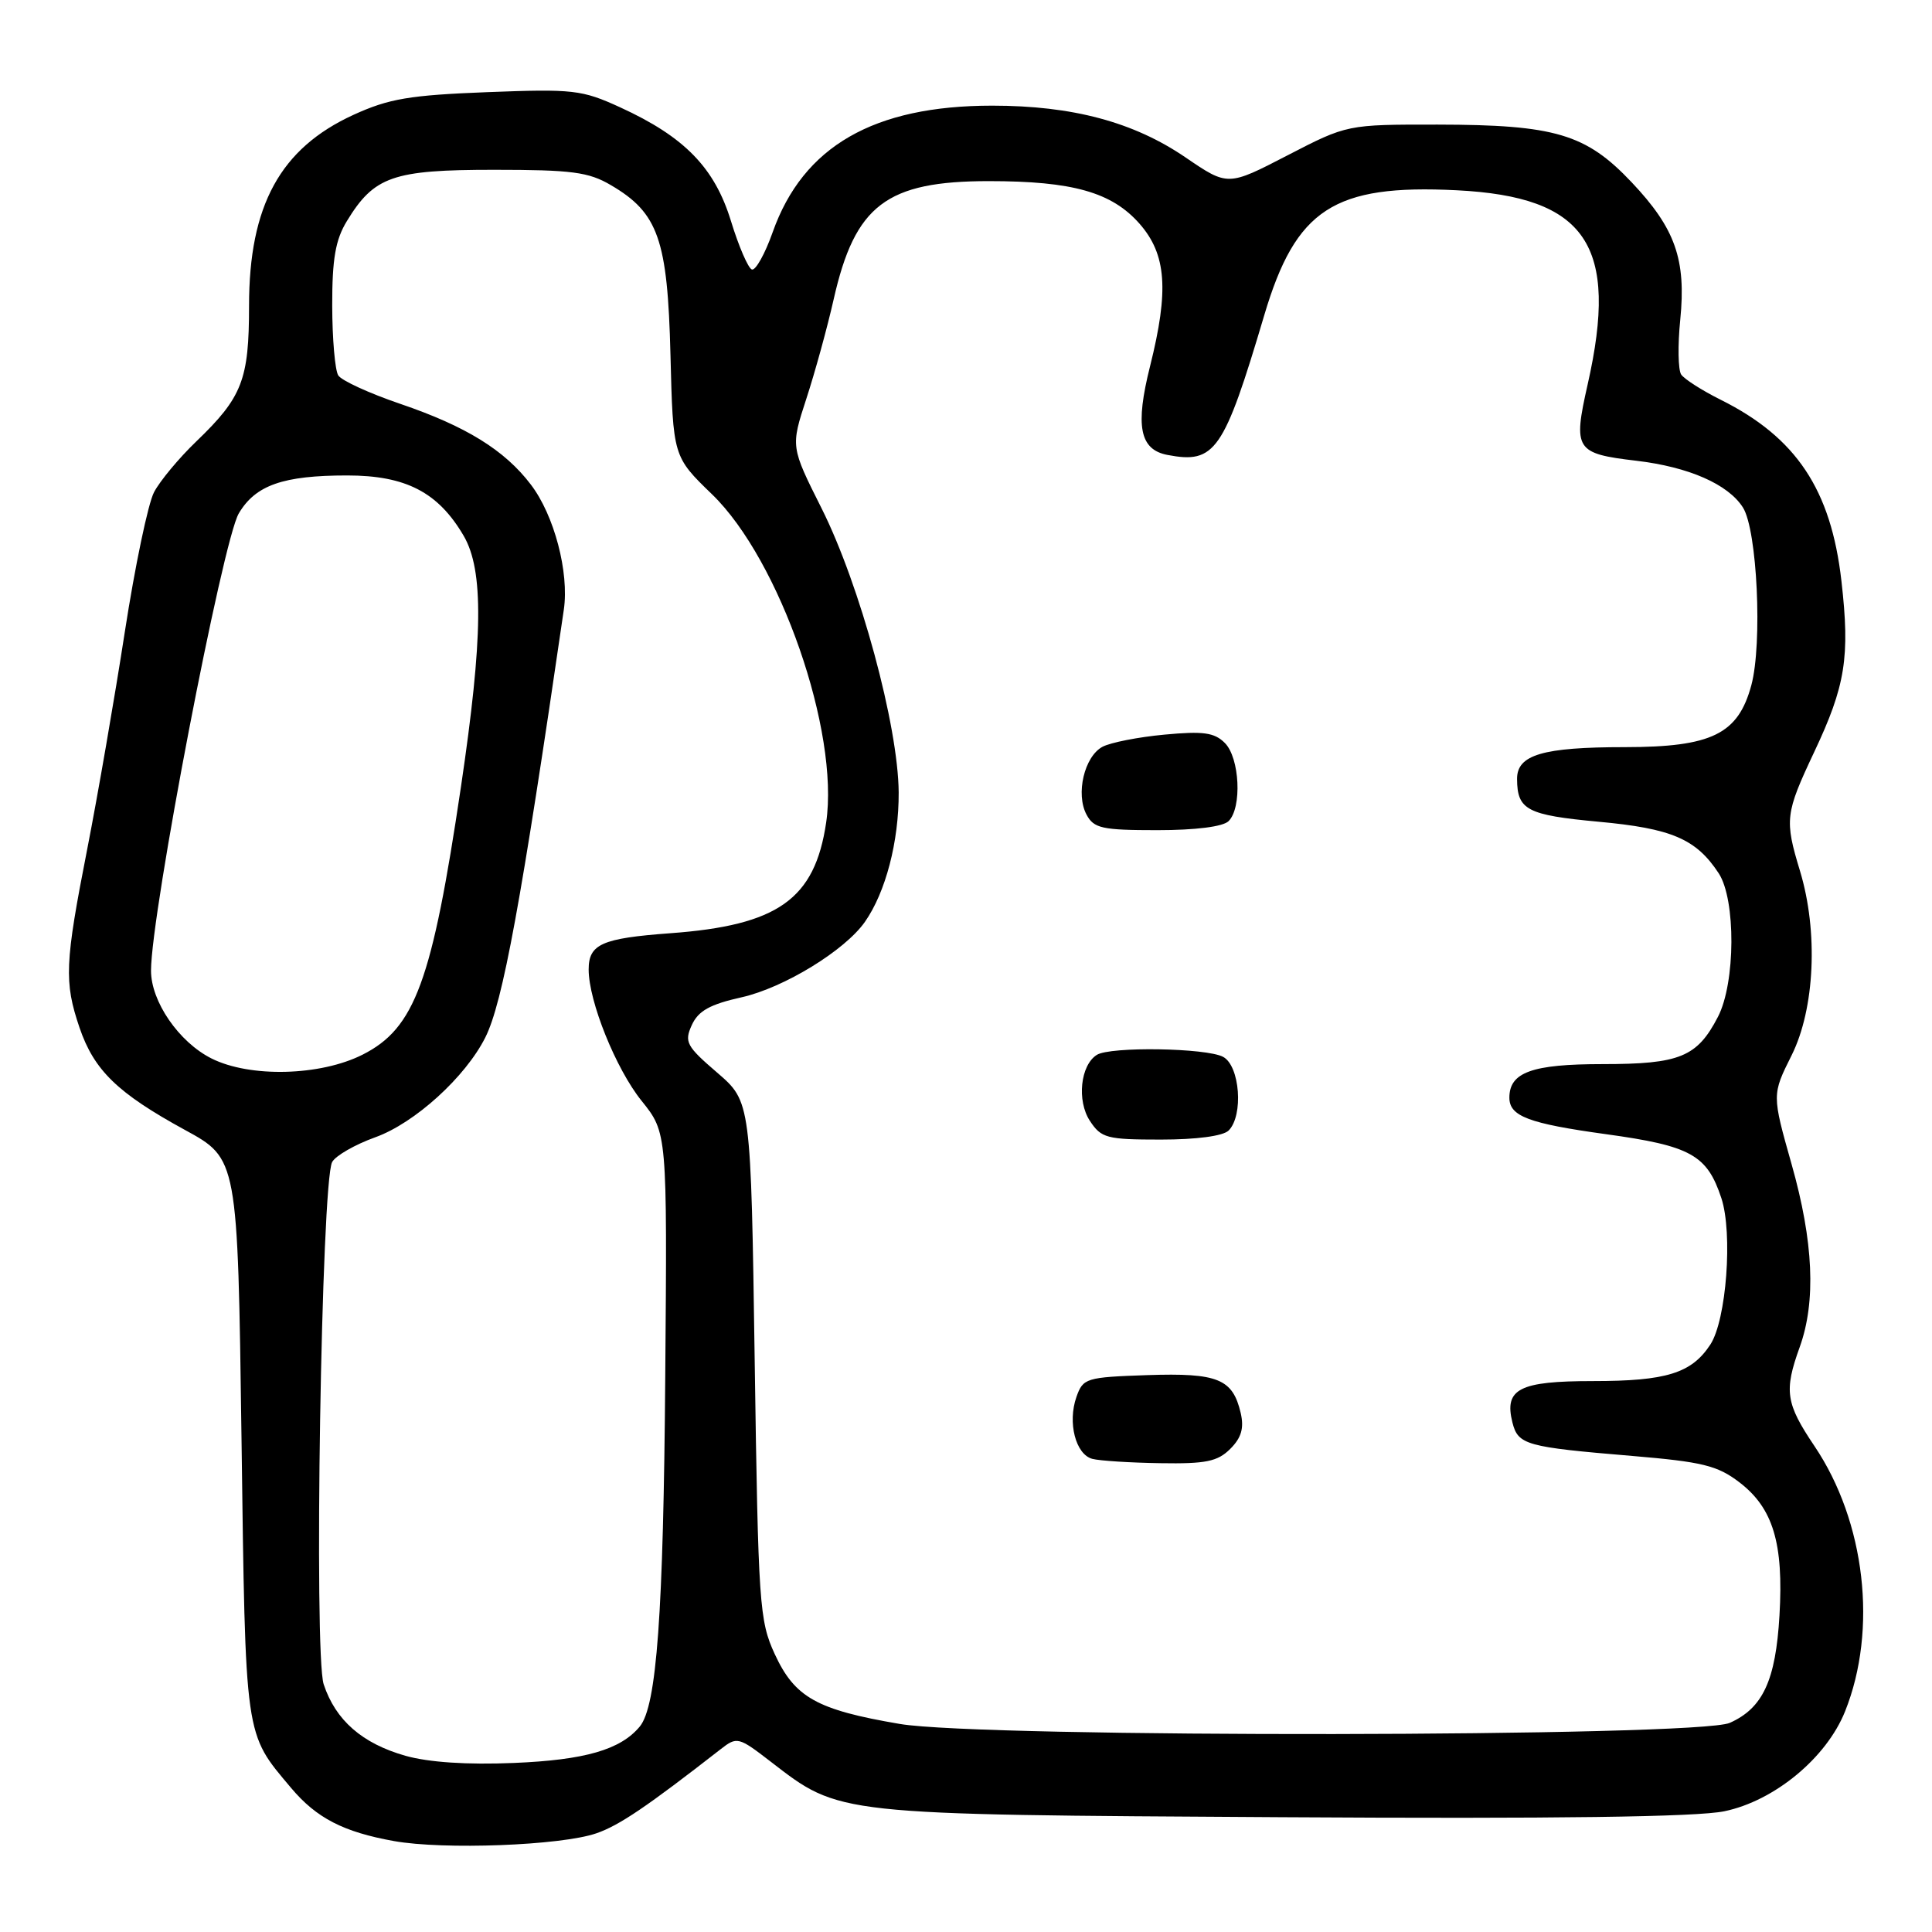 <?xml version="1.0" encoding="UTF-8" standalone="no"?>
<!DOCTYPE svg PUBLIC "-//W3C//DTD SVG 1.1//EN" "http://www.w3.org/Graphics/SVG/1.1/DTD/svg11.dtd" >
<svg xmlns="http://www.w3.org/2000/svg" xmlns:xlink="http://www.w3.org/1999/xlink" version="1.1" viewBox="0 0 256 256">
 <g >
 <path fill="currentColor"
d=" M 79.00 242.93 C 82.04 241.89 85.71 239.40 95.50 231.77 C 97.65 230.09 97.86 230.14 102.11 233.42 C 111.34 240.53 110.46 240.44 169.82 240.79 C 206.23 241.01 224.84 240.76 228.49 240.00 C 235.13 238.62 242.01 232.93 244.48 226.77 C 248.82 215.93 247.17 201.63 240.43 191.62 C 236.62 185.96 236.37 184.32 238.47 178.50 C 240.65 172.45 240.30 164.52 237.40 154.28 C 234.79 145.05 234.79 145.05 237.40 139.83 C 240.48 133.65 240.94 123.43 238.51 115.41 C 236.45 108.62 236.55 107.80 240.38 99.67 C 244.54 90.86 245.15 87.06 244.00 76.99 C 242.62 64.87 238.01 57.96 228.00 52.97 C 225.53 51.74 223.17 50.23 222.76 49.62 C 222.36 49.00 222.30 45.75 222.64 42.39 C 223.44 34.38 221.99 30.27 216.19 24.14 C 210.15 17.75 206.05 16.53 190.50 16.51 C 178.50 16.50 178.50 16.50 170.59 20.59 C 162.69 24.68 162.69 24.68 157.09 20.86 C 150.22 16.17 142.12 14.00 131.47 14.00 C 115.77 14.00 106.42 19.39 102.39 30.75 C 101.37 33.64 100.12 35.87 99.63 35.71 C 99.14 35.55 97.89 32.66 96.86 29.30 C 94.69 22.22 90.71 18.13 82.17 14.22 C 77.11 11.90 75.95 11.77 64.57 12.21 C 54.27 12.61 51.53 13.07 46.83 15.22 C 37.14 19.66 33.00 27.23 33.00 40.52 C 33.00 50.33 32.10 52.64 26.00 58.50 C 23.71 60.70 21.19 63.73 20.41 65.22 C 19.62 66.72 17.88 75.05 16.54 83.72 C 15.20 92.40 12.96 105.35 11.56 112.50 C 8.58 127.69 8.48 130.10 10.54 136.18 C 12.47 141.83 15.58 144.84 24.50 149.72 C 31.50 153.54 31.50 153.54 32.00 190.52 C 32.54 230.75 32.37 229.53 38.58 236.92 C 41.94 240.91 45.52 242.75 52.20 243.95 C 58.79 245.13 74.32 244.54 79.00 242.93 Z  M 53.72 232.65 C 47.99 231.02 44.47 227.95 42.89 223.18 C 41.57 219.17 42.58 156.65 44.01 153.98 C 44.46 153.14 47.04 151.66 49.74 150.69 C 54.96 148.81 61.67 142.72 64.31 137.46 C 66.62 132.85 69.06 119.58 74.71 80.78 C 75.43 75.84 73.44 68.27 70.34 64.21 C 66.87 59.64 61.73 56.47 53.03 53.51 C 48.95 52.12 45.25 50.43 44.82 49.74 C 44.39 49.06 44.03 44.90 44.02 40.50 C 44.01 34.32 44.45 31.77 45.96 29.30 C 49.58 23.36 52.05 22.50 65.46 22.50 C 75.77 22.50 78.00 22.79 80.96 24.54 C 87.22 28.21 88.46 31.73 88.84 47.00 C 89.18 60.50 89.18 60.50 94.35 65.50 C 103.34 74.20 111.25 96.95 109.47 108.99 C 107.97 119.16 103.09 122.62 88.79 123.66 C 79.74 124.33 78.00 125.10 78.00 128.47 C 78.00 132.67 81.61 141.64 85.01 145.86 C 88.41 150.09 88.41 150.09 88.15 182.29 C 87.91 213.86 87.02 226.07 84.77 228.78 C 82.22 231.85 77.50 233.21 68.10 233.60 C 61.89 233.86 56.81 233.52 53.72 232.65 Z  M 119.22 228.43 C 108.23 226.56 105.32 224.93 102.66 219.18 C 100.62 214.75 100.47 212.68 100.00 180.24 C 99.50 145.98 99.50 145.98 95.03 142.13 C 90.94 138.62 90.65 138.06 91.67 135.82 C 92.53 133.94 94.07 133.08 98.29 132.14 C 103.88 130.88 111.94 125.95 114.60 122.16 C 117.36 118.22 119.11 111.50 119.08 105.00 C 119.02 96.18 113.96 77.51 108.86 67.35 C 104.77 59.20 104.77 59.20 106.84 52.85 C 107.98 49.36 109.62 43.41 110.47 39.64 C 113.29 27.17 117.46 24.00 131.03 24.00 C 142.14 24.00 147.32 25.47 151.00 29.65 C 154.56 33.71 154.91 38.46 152.39 48.52 C 150.40 56.43 151.01 59.58 154.69 60.28 C 161.01 61.49 162.16 59.82 167.52 41.77 C 171.70 27.68 176.75 24.40 193.00 25.21 C 210.22 26.07 214.55 32.48 210.37 50.95 C 208.42 59.59 208.75 60.10 216.81 61.05 C 223.77 61.87 228.99 64.16 230.95 67.25 C 232.84 70.23 233.55 85.27 232.06 90.80 C 230.31 97.28 226.81 98.99 215.32 99.00 C 204.42 99.00 200.99 100.01 201.02 103.23 C 201.04 107.32 202.34 108.00 211.78 108.88 C 221.51 109.77 224.75 111.16 227.74 115.72 C 230.02 119.21 229.97 130.23 227.64 134.73 C 224.88 140.06 222.59 141.00 212.35 141.00 C 203.01 141.00 200.00 142.08 200.00 145.45 C 200.00 147.91 202.56 148.87 212.77 150.28 C 224.04 151.83 226.19 153.02 228.09 158.76 C 229.62 163.41 228.76 174.91 226.63 178.16 C 224.14 181.96 220.81 183.00 211.08 183.00 C 201.31 183.00 199.29 184.03 200.40 188.47 C 201.15 191.46 202.17 191.74 216.29 192.92 C 225.55 193.70 227.57 194.19 230.46 196.40 C 234.94 199.82 236.35 204.47 235.79 214.05 C 235.29 222.65 233.59 226.34 229.20 228.29 C 224.94 230.18 130.16 230.30 119.22 228.43 Z  M 163.02 191.98 C 164.49 190.51 164.86 189.24 164.40 187.23 C 163.34 182.70 161.38 181.90 152.03 182.21 C 143.89 182.49 143.51 182.61 142.63 185.11 C 141.44 188.50 142.53 192.73 144.75 193.31 C 145.71 193.56 149.76 193.82 153.75 193.88 C 159.78 193.98 161.34 193.66 163.02 191.98 Z  M 162.80 149.80 C 164.79 147.81 164.30 141.23 162.07 140.04 C 159.85 138.85 147.09 138.65 145.33 139.78 C 143.16 141.15 142.67 145.85 144.41 148.51 C 145.92 150.81 146.64 151.00 153.82 151.00 C 158.54 151.00 162.07 150.53 162.80 149.80 Z  M 162.80 108.80 C 164.59 107.01 164.27 100.42 162.30 98.45 C 160.92 97.06 159.43 96.86 154.31 97.34 C 150.84 97.66 147.15 98.39 146.09 98.95 C 143.68 100.24 142.51 105.21 143.97 107.94 C 144.94 109.76 146.02 110.00 153.34 110.00 C 158.43 110.00 162.06 109.54 162.80 108.80 Z  M 28.02 140.25 C 23.70 138.08 20.00 132.70 20.01 128.60 C 20.02 120.98 29.49 71.67 31.64 68.03 C 33.86 64.28 37.52 63.00 46.00 63.00 C 53.77 63.00 58.06 65.22 61.44 71.00 C 64.11 75.58 64.01 84.49 61.08 104.25 C 57.25 130.07 54.98 136.25 48.04 139.75 C 42.43 142.58 33.12 142.81 28.02 140.25 Z "/>
</g>
</svg>